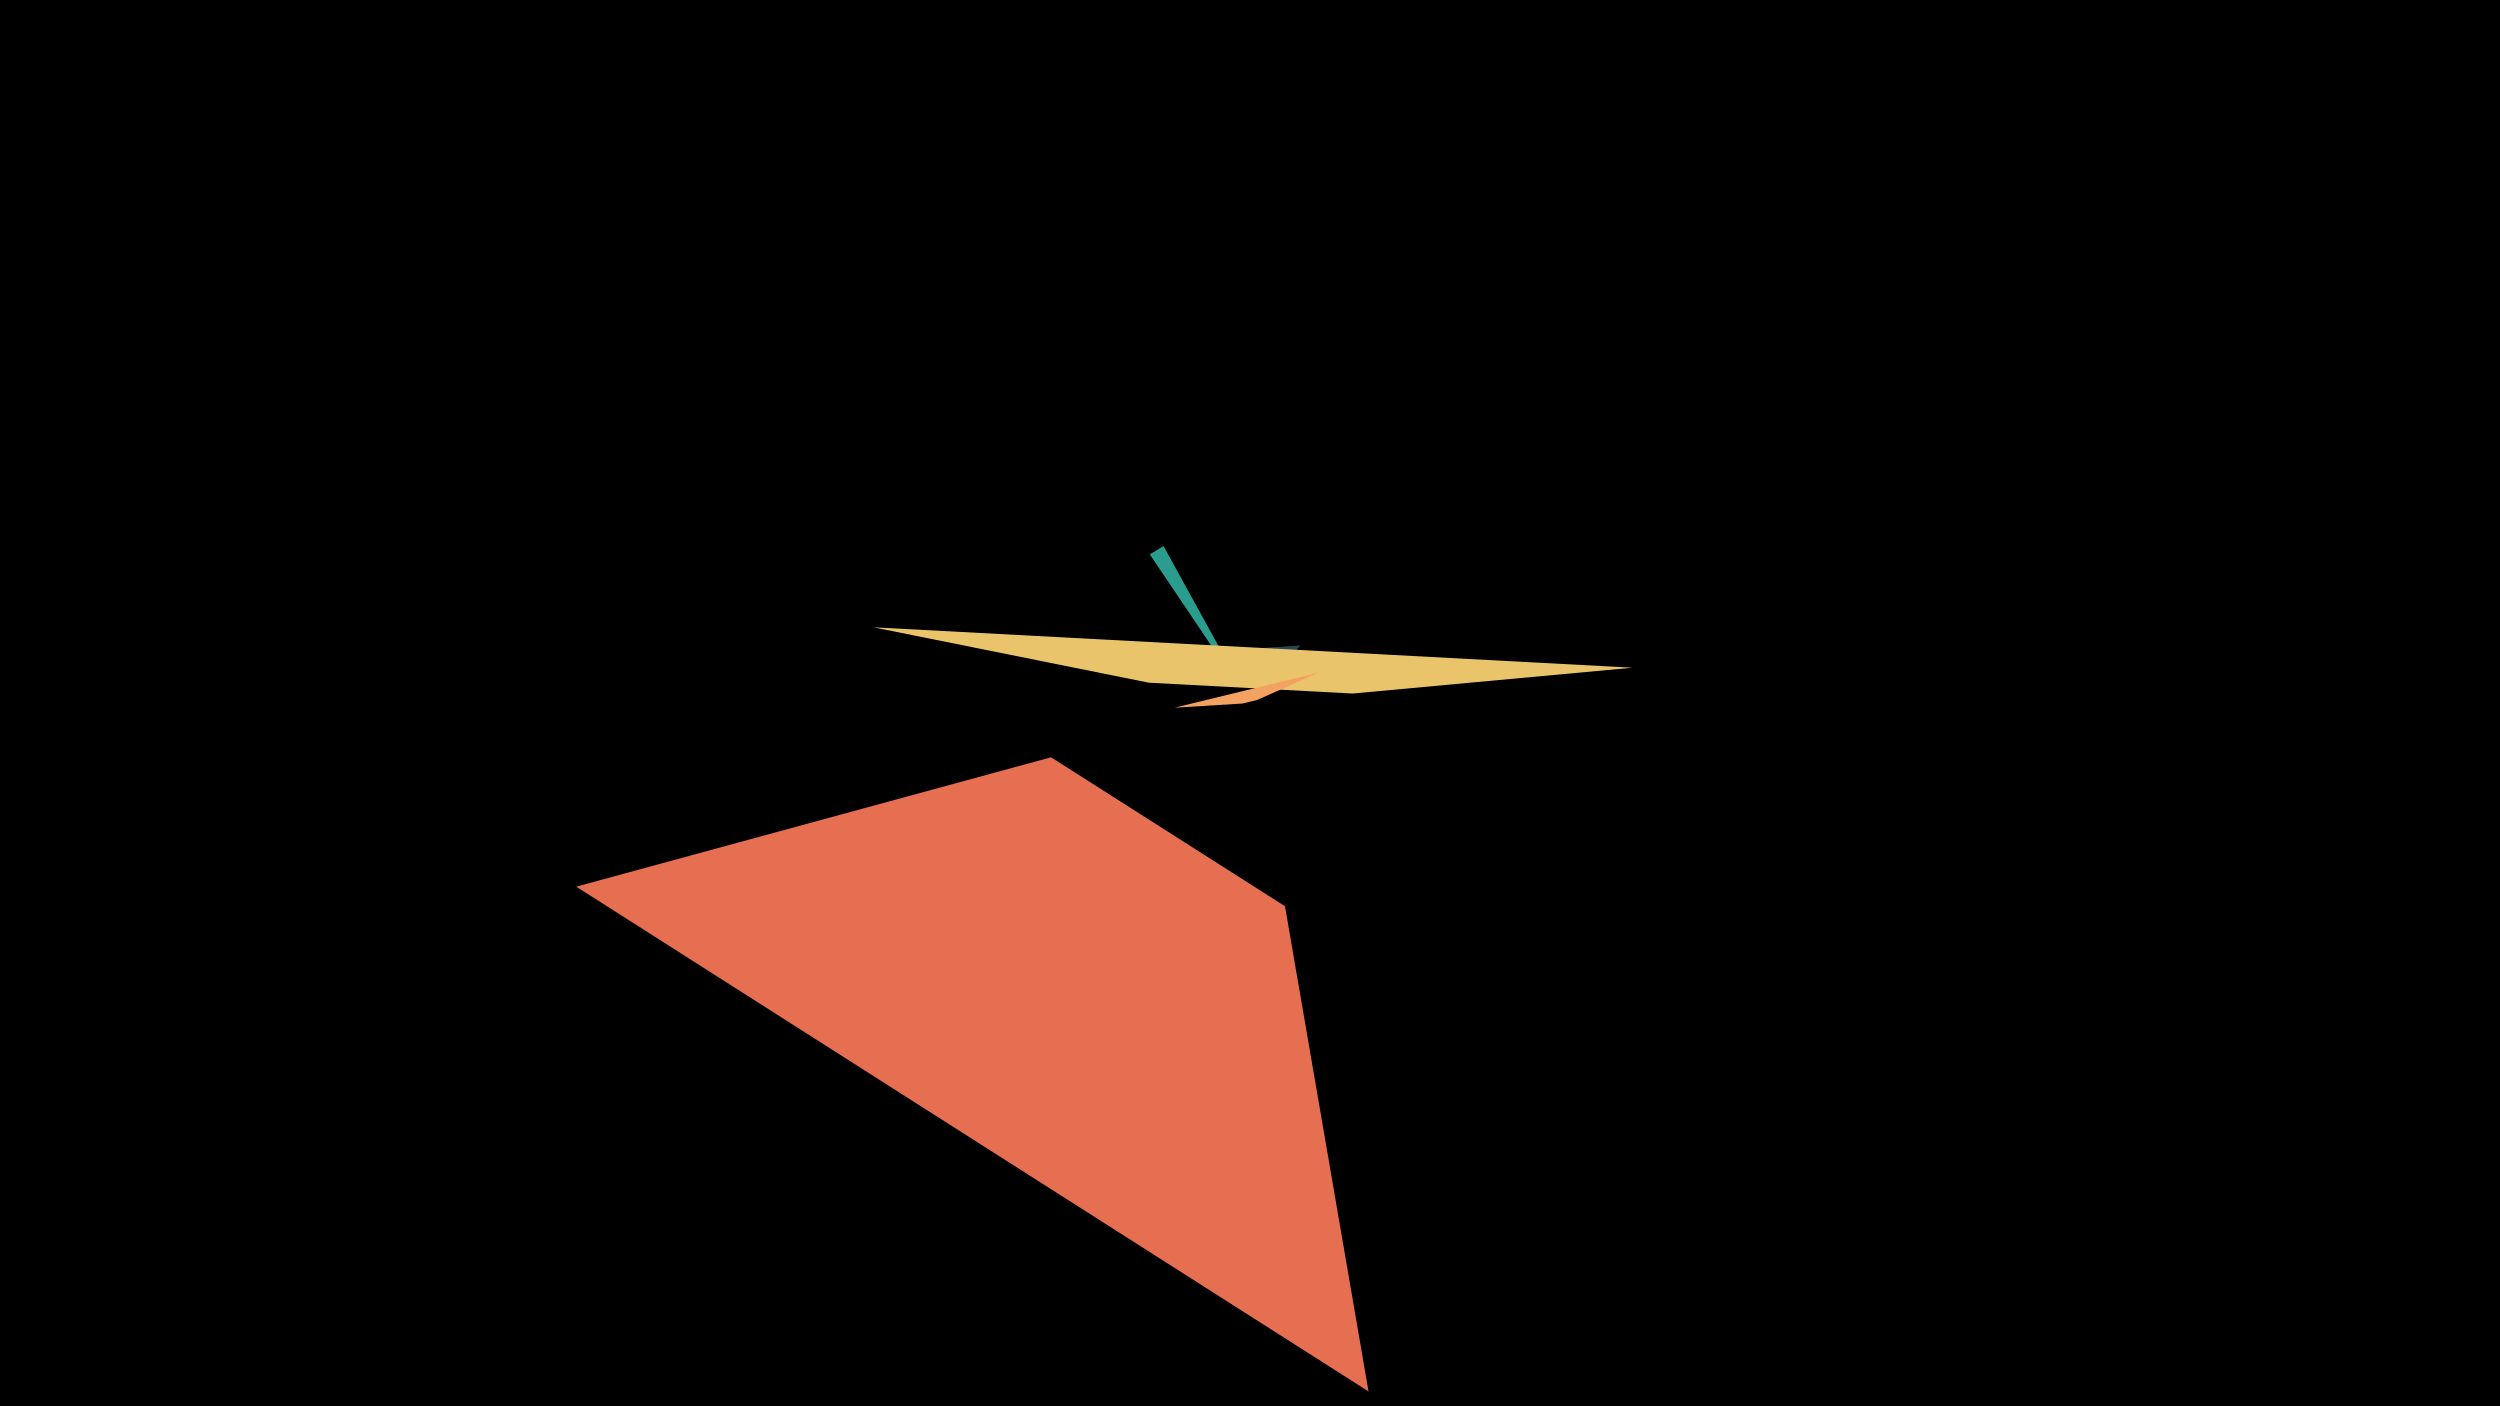 <svg width="1200" height="675" viewBox="-500 -500 1200 675" xmlns="http://www.w3.org/2000/svg"><title>19025</title><path d="M-500-500h1200v675h-1200z" fill="#000"/><path d="M156.9 167.9l-380.3-242.3 227.9-62.1 112.3 71.5z" fill="#e76f51"/><path d="M124.2-190.2l-51.8 3.4 16.1 14.2 21.6-1.4z" fill="#264653"/><path d="M58.5-237.9l-6.6 4 34.7 51.5 1.8-1.1z" fill="#2a9d8f"/><path d="M-80.8-198.9l364.4 19.4-134.4 12.4-97.7-5.2z" fill="#e9c46a"/><path d="M133.1-177.2l-69.3 16.9 32.5-2 7.1-1.7z" fill="#f4a261"/></svg>